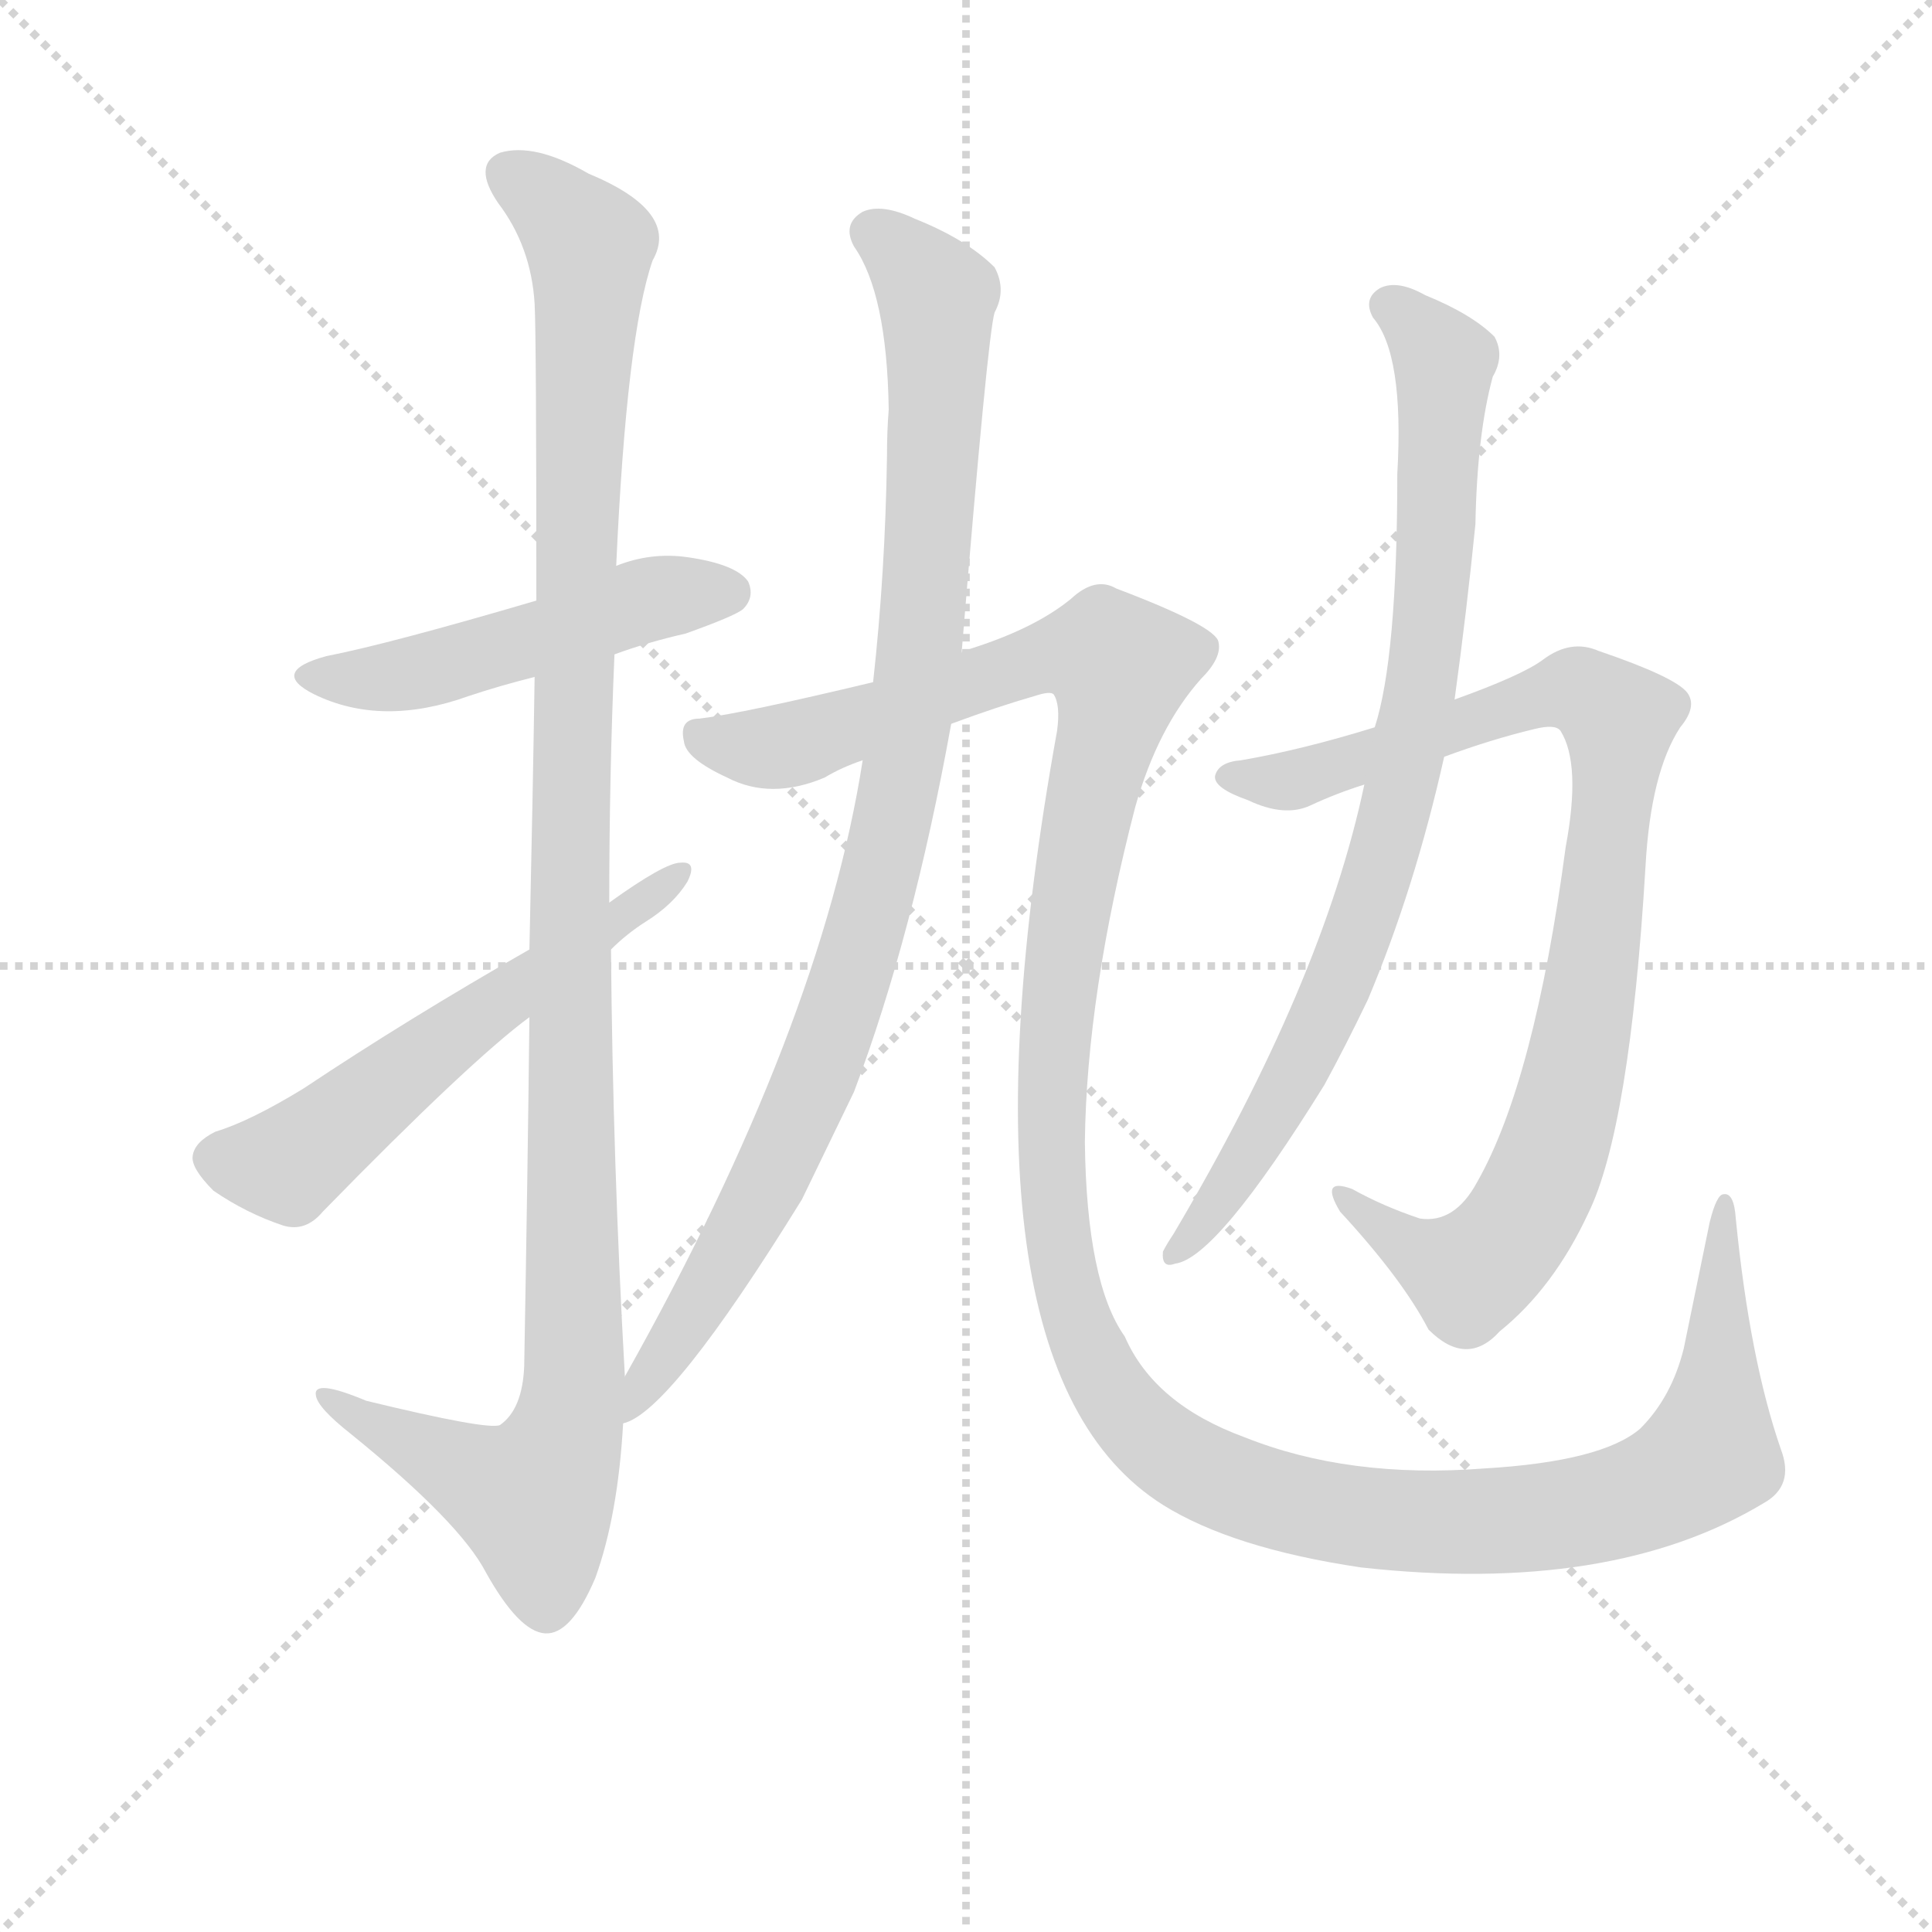 <svg version="1.1" viewBox="0 0 1024 1024" xmlns="http://www.w3.org/2000/svg">
  <g stroke="lightgray" stroke-dasharray="1,1" stroke-width="1" transform="scale(4, 4)">
    <line x1="0" y1="0" x2="256" y2="256"></line>
    <line x1="256" y1="0" x2="0" y2="256"></line>
    <line x1="128" y1="0" x2="128" y2="256"></line>
    <line x1="0" y1="128" x2="256" y2="128"></line>
  </g>
<g transform="scale(0.92, -0.92) translate(60, -900)">
   <style type="text/css">
    @keyframes keyframes0 {
      from {
       stroke: blue;
       stroke-dashoffset: 501;
       stroke-width: 128;
       }
       62% {
       animation-timing-function: step-end;
       stroke: blue;
       stroke-dashoffset: 0;
       stroke-width: 128;
       }
       to {
       stroke: black;
       stroke-width: 1024;
       }
       }
       #make-me-a-hanzi-animation-0 {
         animation: keyframes0 0.658s both;
         animation-delay: 0s;
         animation-timing-function: linear;
       }
    @keyframes keyframes1 {
      from {
       stroke: blue;
       stroke-dashoffset: 1173;
       stroke-width: 128;
       }
       79% {
       animation-timing-function: step-end;
       stroke: blue;
       stroke-dashoffset: 0;
       stroke-width: 128;
       }
       to {
       stroke: black;
       stroke-width: 1024;
       }
       }
       #make-me-a-hanzi-animation-1 {
         animation: keyframes1 1.205s both;
         animation-delay: 0.658s;
         animation-timing-function: linear;
       }
    @keyframes keyframes2 {
      from {
       stroke: blue;
       stroke-dashoffset: 577;
       stroke-width: 128;
       }
       65% {
       animation-timing-function: step-end;
       stroke: blue;
       stroke-dashoffset: 0;
       stroke-width: 128;
       }
       to {
       stroke: black;
       stroke-width: 1024;
       }
       }
       #make-me-a-hanzi-animation-2 {
         animation: keyframes2 0.72s both;
         animation-delay: 1.862s;
         animation-timing-function: linear;
       }
    @keyframes keyframes3 {
      from {
       stroke: blue;
       stroke-dashoffset: 989;
       stroke-width: 128;
       }
       76% {
       animation-timing-function: step-end;
       stroke: blue;
       stroke-dashoffset: 0;
       stroke-width: 128;
       }
       to {
       stroke: black;
       stroke-width: 1024;
       }
       }
       #make-me-a-hanzi-animation-3 {
         animation: keyframes3 1.055s both;
         animation-delay: 2.582s;
         animation-timing-function: linear;
       }
    @keyframes keyframes4 {
      from {
       stroke: blue;
       stroke-dashoffset: 1452;
       stroke-width: 128;
       }
       83% {
       animation-timing-function: step-end;
       stroke: blue;
       stroke-dashoffset: 0;
       stroke-width: 128;
       }
       to {
       stroke: black;
       stroke-width: 1024;
       }
       }
       #make-me-a-hanzi-animation-4 {
         animation: keyframes4 1.432s both;
         animation-delay: 3.637s;
         animation-timing-function: linear;
       }
    @keyframes keyframes5 {
      from {
       stroke: blue;
       stroke-dashoffset: 910;
       stroke-width: 128;
       }
       75% {
       animation-timing-function: step-end;
       stroke: blue;
       stroke-dashoffset: 0;
       stroke-width: 128;
       }
       to {
       stroke: black;
       stroke-width: 1024;
       }
       }
       #make-me-a-hanzi-animation-5 {
         animation: keyframes5 0.991s both;
         animation-delay: 5.068s;
         animation-timing-function: linear;
       }
    @keyframes keyframes6 {
      from {
       stroke: blue;
       stroke-dashoffset: 847;
       stroke-width: 128;
       }
       73% {
       animation-timing-function: step-end;
       stroke: blue;
       stroke-dashoffset: 0;
       stroke-width: 128;
       }
       to {
       stroke: black;
       stroke-width: 1024;
       }
       }
       #make-me-a-hanzi-animation-6 {
         animation: keyframes6 0.939s both;
         animation-delay: 6.059s;
         animation-timing-function: linear;
       }
</style>
<path d="M 294.0 523.0 Q 313.0 530.0 335.0 535.0 Q 363.0 545.0 368.0 549.0 Q 375.0 556.0 371.0 565.0 Q 364.0 575.0 336.0 579.0 Q 315.0 582.0 295.0 574.0 L 249.0 554.0 Q 164.0 529.0 128.0 522.0 Q 95.0 513.0 121.0 500.0 Q 160.0 481.0 210.0 499.0 Q 228.0 505.0 248.0 510.0 L 294.0 523.0 Z" fill="lightgray"></path> 
<path d="M 300.0 107.0 Q 293.0 231.0 292.0 353.0 L 291.0 380.0 Q 291.0 453.0 294.0 523.0 L 295.0 574.0 Q 301.0 707.0 316.0 750.0 Q 332.0 778.0 279.0 800.0 Q 248.0 818.0 228.0 812.0 Q 212.0 805.0 227.0 783.0 Q 246.0 758.0 248.0 725.0 Q 249.0 707.0 249.0 554.0 L 248.0 510.0 Q 247.0 443.0 245.0 353.0 L 245.0 314.0 Q 244.0 224.0 242.0 113.0 Q 241.0 88.0 228.0 79.0 Q 221.0 76.0 151.0 93.0 Q 120.0 106.0 122.0 96.0 Q 123.0 89.0 142.0 74.0 Q 205.0 23.0 220.0 -6.0 Q 239.0 -40.0 254.0 -41.0 Q 269.0 -42.0 283.0 -9.0 Q 296.0 27.0 299.0 80.0 L 300.0 107.0 Z" fill="lightgray"></path> 
<path d="M 292.0 353.0 Q 301.0 362.0 312.0 369.0 Q 328.0 379.0 336.0 392.0 Q 342.0 404.0 332.0 403.0 Q 323.0 403.0 291.0 380.0 L 245.0 353.0 Q 175.0 313.0 115.0 273.0 Q 84.0 254.0 64.0 248.0 Q 52.0 242.0 51.0 234.0 Q 50.0 227.0 63.0 214.0 Q 82.0 201.0 103.0 194.0 Q 116.0 190.0 126.0 202.0 Q 211.0 289.0 245.0 314.0 L 292.0 353.0 Z" fill="lightgray"></path> 
<path d="M 494.0 524.0 Q 509.0 707.0 513.0 720.0 Q 520.0 733.0 513.0 746.0 Q 497.0 762.0 467.0 774.0 Q 448.0 783.0 437.0 778.0 Q 425.0 771.0 432.0 758.0 Q 451.0 731.0 452.0 664.0 Q 451.0 652.0 451.0 637.0 Q 450.0 570.0 443.0 507.0 L 437.0 462.0 Q 413.0 308.0 300.0 107.0 C 285.0 81.0 277.0 66.0 299.0 80.0 Q 326.0 86.0 402.0 209.0 L 432.0 271.0 Q 466.0 361.0 488.0 483.0 L 494.0 524.0 Z" fill="lightgray"></path> 
<path d="M 488.0 483.0 Q 515.0 493.0 536.0 499.0 Q 545.0 502.0 547.0 500.0 Q 551.0 494.0 549.0 479.0 Q 483.0 113.0 610.0 33.0 Q 650.0 8.0 724.0 -3.0 Q 868.0 -19.0 956.0 34.0 Q 974.0 44.0 966.0 65.0 Q 948.0 117.0 940.0 198.0 Q 939.0 213.0 933.0 212.0 Q 929.0 212.0 925.0 196.0 L 910.0 123.0 Q 903.0 95.0 885.0 77.0 Q 863.0 58.0 795.0 54.0 Q 717.0 48.0 657.0 72.0 Q 605.0 91.0 588.0 130.0 Q 566.0 161.0 565.0 242.0 Q 566.0 327.0 594.0 435.0 Q 607.0 481.0 632.0 509.0 Q 644.0 521.0 642.0 530.0 Q 641.0 539.0 583.0 561.0 Q 571.0 568.0 557.0 555.0 Q 535.0 537.0 495.0 525.0 Q 494.0 525.0 494.0 524.0 L 443.0 507.0 Q 368.0 489.0 343.0 486.0 Q 331.0 486.0 334.0 473.0 Q 335.0 463.0 359.0 452.0 Q 384.0 439.0 415.0 452.0 Q 425.0 458.0 437.0 462.0 L 488.0 483.0 Z" fill="lightgray"></path> 
<path d="M 772.0 464.0 Q 799.0 474.0 824.0 480.0 Q 836.0 483.0 839.0 479.0 Q 851.0 460.0 842.0 412.0 Q 824.0 277.0 791.0 219.0 Q 778.0 195.0 758.0 198.0 Q 737.0 205.0 719.0 215.0 Q 700.0 222.0 712.0 202.0 Q 748.0 163.0 763.0 134.0 Q 785.0 112.0 804.0 133.0 Q 835.0 158.0 855.0 201.0 Q 879.0 250.0 888.0 401.0 Q 891.0 455.0 908.0 481.0 Q 918.0 493.0 912.0 501.0 Q 905.0 510.0 861.0 525.0 Q 845.0 532.0 829.0 520.0 Q 817.0 511.0 778.0 497.0 L 732.0 481.0 Q 690.0 468.0 655.0 462.0 Q 642.0 461.0 640.0 453.0 Q 639.0 446.0 659.0 439.0 Q 680.0 429.0 695.0 436.0 Q 710.0 443.0 726.0 448.0 L 772.0 464.0 Z" fill="lightgray"></path> 
<path d="M 726.0 448.0 Q 702.0 334.0 616.0 189.0 Q 612.0 183.0 610.0 179.0 Q 609.0 169.0 617.0 172.0 Q 641.0 175.0 703.0 275.0 Q 715.0 297.0 728.0 324.0 Q 755.0 388.0 772.0 464.0 L 778.0 497.0 Q 785.0 548.0 790.0 598.0 Q 791.0 650.0 800.0 683.0 Q 807.0 695.0 801.0 706.0 Q 788.0 719.0 761.0 730.0 Q 745.0 739.0 735.0 734.0 Q 725.0 728.0 731.0 717.0 Q 749.0 696.0 745.0 627.0 Q 745.0 521.0 732.0 481.0 L 726.0 448.0 Z" fill="lightgray"></path> 
      <clipPath id="make-me-a-hanzi-clip-0">
      <path d="M 294.0 523.0 Q 313.0 530.0 335.0 535.0 Q 363.0 545.0 368.0 549.0 Q 375.0 556.0 371.0 565.0 Q 364.0 575.0 336.0 579.0 Q 315.0 582.0 295.0 574.0 L 249.0 554.0 Q 164.0 529.0 128.0 522.0 Q 95.0 513.0 121.0 500.0 Q 160.0 481.0 210.0 499.0 Q 228.0 505.0 248.0 510.0 L 294.0 523.0 Z" fill="lightgray"></path>
      </clipPath>
      <path clip-path="url(#make-me-a-hanzi-clip-0)" d="M 122.0 512.0 L 182.0 512.0 L 318.0 556.0 L 360.0 559.0 " fill="none" id="make-me-a-hanzi-animation-0" stroke-dasharray="373 746" stroke-linecap="round"></path>

      <clipPath id="make-me-a-hanzi-clip-1">
      <path d="M 300.0 107.0 Q 293.0 231.0 292.0 353.0 L 291.0 380.0 Q 291.0 453.0 294.0 523.0 L 295.0 574.0 Q 301.0 707.0 316.0 750.0 Q 332.0 778.0 279.0 800.0 Q 248.0 818.0 228.0 812.0 Q 212.0 805.0 227.0 783.0 Q 246.0 758.0 248.0 725.0 Q 249.0 707.0 249.0 554.0 L 248.0 510.0 Q 247.0 443.0 245.0 353.0 L 245.0 314.0 Q 244.0 224.0 242.0 113.0 Q 241.0 88.0 228.0 79.0 Q 221.0 76.0 151.0 93.0 Q 120.0 106.0 122.0 96.0 Q 123.0 89.0 142.0 74.0 Q 205.0 23.0 220.0 -6.0 Q 239.0 -40.0 254.0 -41.0 Q 269.0 -42.0 283.0 -9.0 Q 296.0 27.0 299.0 80.0 L 300.0 107.0 Z" fill="lightgray"></path>
      </clipPath>
      <path clip-path="url(#make-me-a-hanzi-clip-1)" d="M 235.0 798.0 L 275.0 765.0 L 280.0 746.0 L 270.0 567.0 L 269.0 88.0 L 247.0 37.0 L 128.0 94.0 " fill="none" id="make-me-a-hanzi-animation-1" stroke-dasharray="1045 2090" stroke-linecap="round"></path>

      <clipPath id="make-me-a-hanzi-clip-2">
      <path d="M 292.0 353.0 Q 301.0 362.0 312.0 369.0 Q 328.0 379.0 336.0 392.0 Q 342.0 404.0 332.0 403.0 Q 323.0 403.0 291.0 380.0 L 245.0 353.0 Q 175.0 313.0 115.0 273.0 Q 84.0 254.0 64.0 248.0 Q 52.0 242.0 51.0 234.0 Q 50.0 227.0 63.0 214.0 Q 82.0 201.0 103.0 194.0 Q 116.0 190.0 126.0 202.0 Q 211.0 289.0 245.0 314.0 L 292.0 353.0 Z" fill="lightgray"></path>
      </clipPath>
      <path clip-path="url(#make-me-a-hanzi-clip-2)" d="M 63.0 233.0 L 111.0 232.0 L 329.0 396.0 " fill="none" id="make-me-a-hanzi-animation-2" stroke-dasharray="449 898" stroke-linecap="round"></path>

      <clipPath id="make-me-a-hanzi-clip-3">
      <path d="M 494.0 524.0 Q 509.0 707.0 513.0 720.0 Q 520.0 733.0 513.0 746.0 Q 497.0 762.0 467.0 774.0 Q 448.0 783.0 437.0 778.0 Q 425.0 771.0 432.0 758.0 Q 451.0 731.0 452.0 664.0 Q 451.0 652.0 451.0 637.0 Q 450.0 570.0 443.0 507.0 L 437.0 462.0 Q 413.0 308.0 300.0 107.0 C 285.0 81.0 277.0 66.0 299.0 80.0 Q 326.0 86.0 402.0 209.0 L 432.0 271.0 Q 466.0 361.0 488.0 483.0 L 494.0 524.0 Z" fill="lightgray"></path>
      </clipPath>
      <path clip-path="url(#make-me-a-hanzi-clip-3)" d="M 442.0 766.0 L 464.0 749.0 L 480.0 726.0 L 472.0 539.0 L 455.0 429.0 L 413.0 286.0 L 379.0 209.0 L 299.0 87.0 " fill="none" id="make-me-a-hanzi-animation-3" stroke-dasharray="861 1722" stroke-linecap="round"></path>

      <clipPath id="make-me-a-hanzi-clip-4">
      <path d="M 488.0 483.0 Q 515.0 493.0 536.0 499.0 Q 545.0 502.0 547.0 500.0 Q 551.0 494.0 549.0 479.0 Q 483.0 113.0 610.0 33.0 Q 650.0 8.0 724.0 -3.0 Q 868.0 -19.0 956.0 34.0 Q 974.0 44.0 966.0 65.0 Q 948.0 117.0 940.0 198.0 Q 939.0 213.0 933.0 212.0 Q 929.0 212.0 925.0 196.0 L 910.0 123.0 Q 903.0 95.0 885.0 77.0 Q 863.0 58.0 795.0 54.0 Q 717.0 48.0 657.0 72.0 Q 605.0 91.0 588.0 130.0 Q 566.0 161.0 565.0 242.0 Q 566.0 327.0 594.0 435.0 Q 607.0 481.0 632.0 509.0 Q 644.0 521.0 642.0 530.0 Q 641.0 539.0 583.0 561.0 Q 571.0 568.0 557.0 555.0 Q 535.0 537.0 495.0 525.0 Q 494.0 525.0 494.0 524.0 L 443.0 507.0 Q 368.0 489.0 343.0 486.0 Q 331.0 486.0 334.0 473.0 Q 335.0 463.0 359.0 452.0 Q 384.0 439.0 415.0 452.0 Q 425.0 458.0 437.0 462.0 L 488.0 483.0 Z" fill="lightgray"></path>
      </clipPath>
      <path clip-path="url(#make-me-a-hanzi-clip-4)" d="M 346.0 474.0 L 390.0 470.0 L 554.0 524.0 L 573.0 524.0 L 585.0 516.0 L 549.0 328.0 L 547.0 202.0 L 558.0 146.0 L 577.0 103.0 L 601.0 74.0 L 629.0 54.0 L 688.0 32.0 L 754.0 23.0 L 835.0 27.0 L 900.0 45.0 L 925.0 62.0 L 936.0 205.0 " fill="none" id="make-me-a-hanzi-animation-4" stroke-dasharray="1324 2648" stroke-linecap="round"></path>

      <clipPath id="make-me-a-hanzi-clip-5">
      <path d="M 772.0 464.0 Q 799.0 474.0 824.0 480.0 Q 836.0 483.0 839.0 479.0 Q 851.0 460.0 842.0 412.0 Q 824.0 277.0 791.0 219.0 Q 778.0 195.0 758.0 198.0 Q 737.0 205.0 719.0 215.0 Q 700.0 222.0 712.0 202.0 Q 748.0 163.0 763.0 134.0 Q 785.0 112.0 804.0 133.0 Q 835.0 158.0 855.0 201.0 Q 879.0 250.0 888.0 401.0 Q 891.0 455.0 908.0 481.0 Q 918.0 493.0 912.0 501.0 Q 905.0 510.0 861.0 525.0 Q 845.0 532.0 829.0 520.0 Q 817.0 511.0 778.0 497.0 L 732.0 481.0 Q 690.0 468.0 655.0 462.0 Q 642.0 461.0 640.0 453.0 Q 639.0 446.0 659.0 439.0 Q 680.0 429.0 695.0 436.0 Q 710.0 443.0 726.0 448.0 L 772.0 464.0 Z" fill="lightgray"></path>
      </clipPath>
      <path clip-path="url(#make-me-a-hanzi-clip-5)" d="M 647.0 453.0 L 686.0 451.0 L 836.0 500.0 L 850.0 502.0 L 873.0 486.0 L 853.0 312.0 L 837.0 243.0 L 822.0 208.0 L 787.0 166.0 L 751.0 181.0 L 722.0 205.0 " fill="none" id="make-me-a-hanzi-animation-5" stroke-dasharray="782 1564" stroke-linecap="round"></path>

      <clipPath id="make-me-a-hanzi-clip-6">
      <path d="M 726.0 448.0 Q 702.0 334.0 616.0 189.0 Q 612.0 183.0 610.0 179.0 Q 609.0 169.0 617.0 172.0 Q 641.0 175.0 703.0 275.0 Q 715.0 297.0 728.0 324.0 Q 755.0 388.0 772.0 464.0 L 778.0 497.0 Q 785.0 548.0 790.0 598.0 Q 791.0 650.0 800.0 683.0 Q 807.0 695.0 801.0 706.0 Q 788.0 719.0 761.0 730.0 Q 745.0 739.0 735.0 734.0 Q 725.0 728.0 731.0 717.0 Q 749.0 696.0 745.0 627.0 Q 745.0 521.0 732.0 481.0 L 726.0 448.0 Z" fill="lightgray"></path>
      </clipPath>
      <path clip-path="url(#make-me-a-hanzi-clip-6)" d="M 740.0 724.0 L 772.0 692.0 L 763.0 536.0 L 744.0 432.0 L 723.0 363.0 L 684.0 273.0 L 618.0 180.0 " fill="none" id="make-me-a-hanzi-animation-6" stroke-dasharray="719 1438" stroke-linecap="round"></path>

</g>
</svg>
